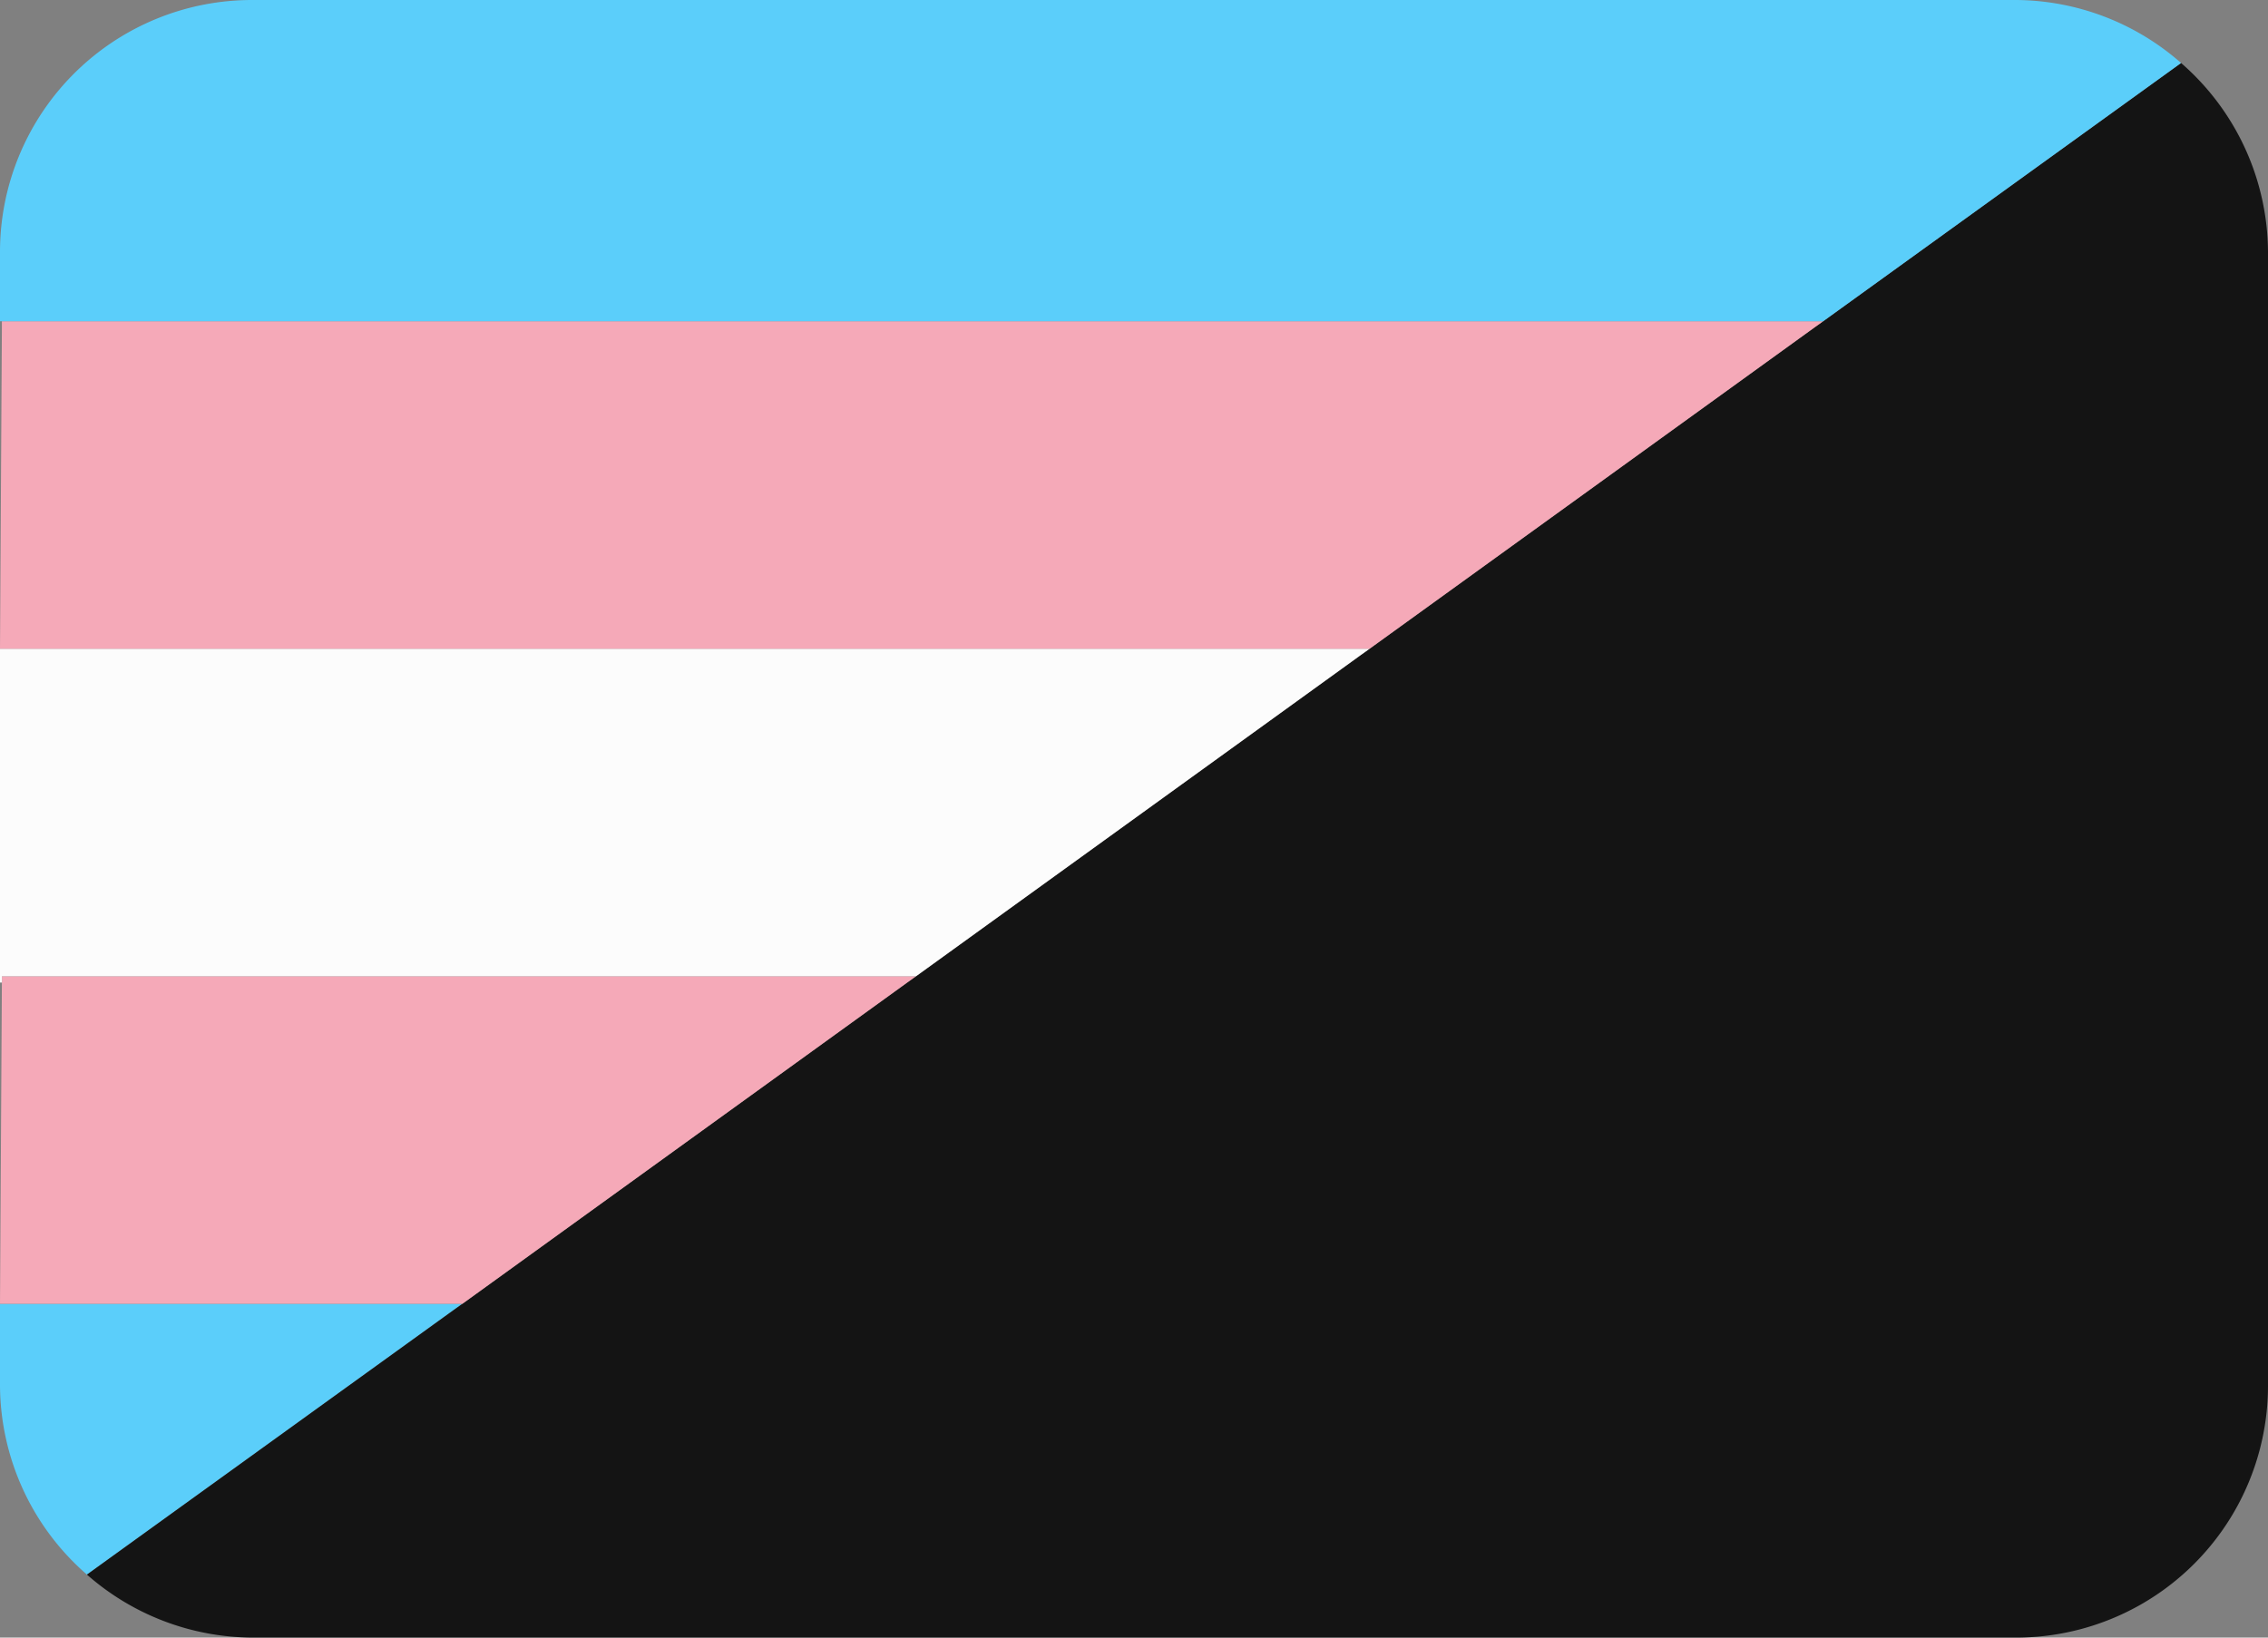 <svg id="Layer_1" data-name="Layer 1" xmlns="http://www.w3.org/2000/svg" viewBox="0 0 36 26"><rect x="0" y="0" width="36" height="26" fill="#808080" stroke="none"/><defs><style>.cls-1{fill:#5bcefa;}.cls-2{fill:#141414;}.cls-3{fill:#f5a9b8;}.cls-4{fill:#fcfcfc;}</style></defs><title>antrans</title><path class="cls-1" d="M7.34,25.7l-.14.1L1.38,30A4,4,0,0,1,0,27V25.7Z" transform="translate(0 -5)"/><path class="cls-2" d="M36,9V27a4,4,0,0,1-4,4H4a4,4,0,0,1-2.62-1L7.2,25.8l.14-.1,7.06-5.1.14-.1,7.06-5.1.14-.1,7.06-5.1.14-.1L34.62,6A4,4,0,0,1,36,9Z" transform="translate(0 -5)"/><polygon class="cls-3" points="14.54 15.5 14.4 15.6 7.34 20.7 0 20.7 0.03 15.6 0.03 15.5 14.54 15.5"/><polygon class="cls-4" points="21.74 10.3 21.6 10.4 14.54 15.5 0.03 15.5 0.03 15.6 0 15.6 0 10.3 21.74 10.3"/><polygon class="cls-3" points="28.94 5.1 28.8 5.2 21.74 10.3 0 10.3 0.03 5.2 0.03 5.1 28.94 5.1"/><path class="cls-1" d="M34.62,6l-5.68,4.1H0v.1H0V9A4,4,0,0,1,4,5H32A4,4,0,0,1,34.62,6Z" transform="translate(0 -5)"/></svg>
